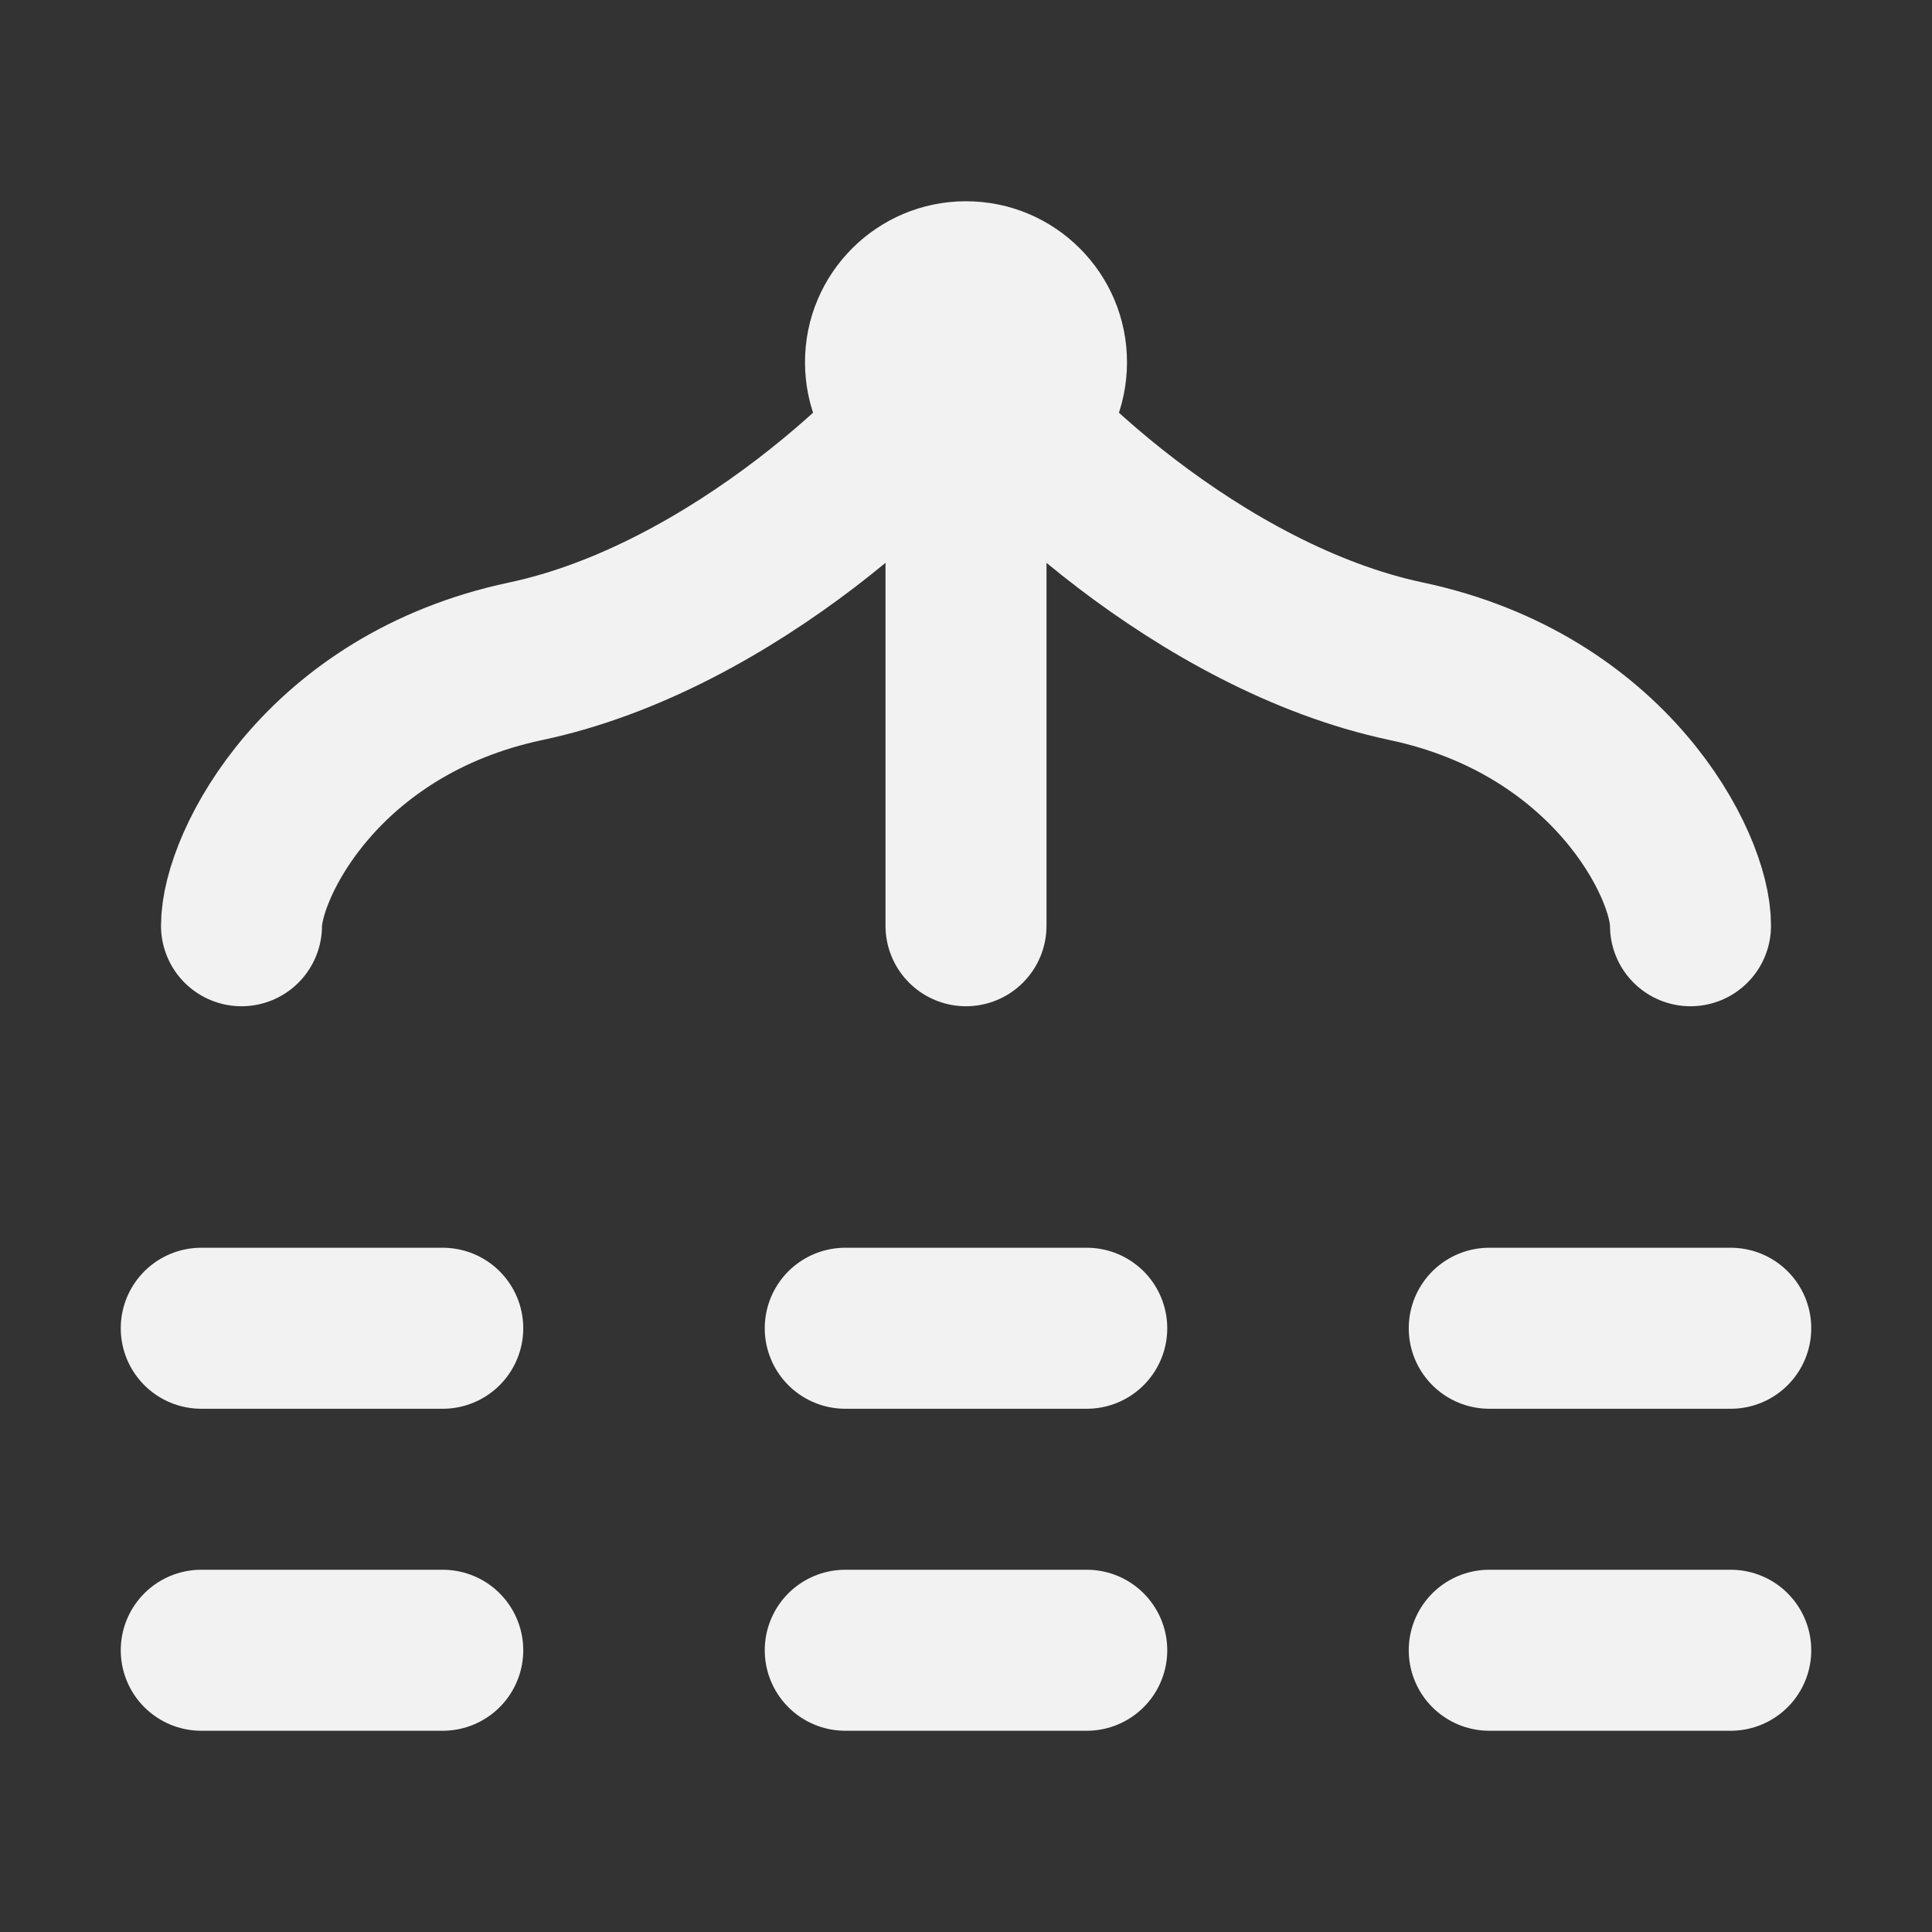 <?xml version="1.0" encoding="UTF-8"?><svg width="24" height="24" viewBox="0 0 48 48" fill="none" xmlns="http://www.w3.org/2000/svg"><rect x="0" y="0" width="48" height="48" fill="#333333" stroke="none"/><path d="M6 23C6 21.5 7.999 17.5 13.061 16.429C18.179 15.345 22.848 10.857 24 9" stroke="#F2F2F2" stroke-width="4" stroke-linecap="round" stroke-linejoin="round"/><path d="M42 23C42.012 21.5 40.001 17.5 34.938 16.429C29.821 15.345 25.152 10.857 24 9" stroke="#F2F2F2" stroke-width="4" stroke-linecap="round" stroke-linejoin="round"/><circle r="4" transform="matrix(-4.37114e-08 1 1 4.37114e-08 24 9)" fill="#F2F2F2"/><path d="M24 9L24 23" stroke="#F2F2F2" stroke-width="4" stroke-linecap="round" stroke-linejoin="round"/><path d="M5 33H11" stroke="#F2F2F2" stroke-width="4" stroke-linecap="round" stroke-linejoin="round"/><path d="M5 41H11" stroke="#F2F2F2" stroke-width="4" stroke-linecap="round" stroke-linejoin="round"/><path d="M37 33H43" stroke="#F2F2F2" stroke-width="4" stroke-linecap="round" stroke-linejoin="round"/><path d="M37 41H43" stroke="#F2F2F2" stroke-width="4" stroke-linecap="round" stroke-linejoin="round"/><path d="M21 33H27" stroke="#F2F2F2" stroke-width="4" stroke-linecap="round" stroke-linejoin="round"/><path d="M21 41H27" stroke="#F2F2F2" stroke-width="4" stroke-linecap="round" stroke-linejoin="round"/></svg>